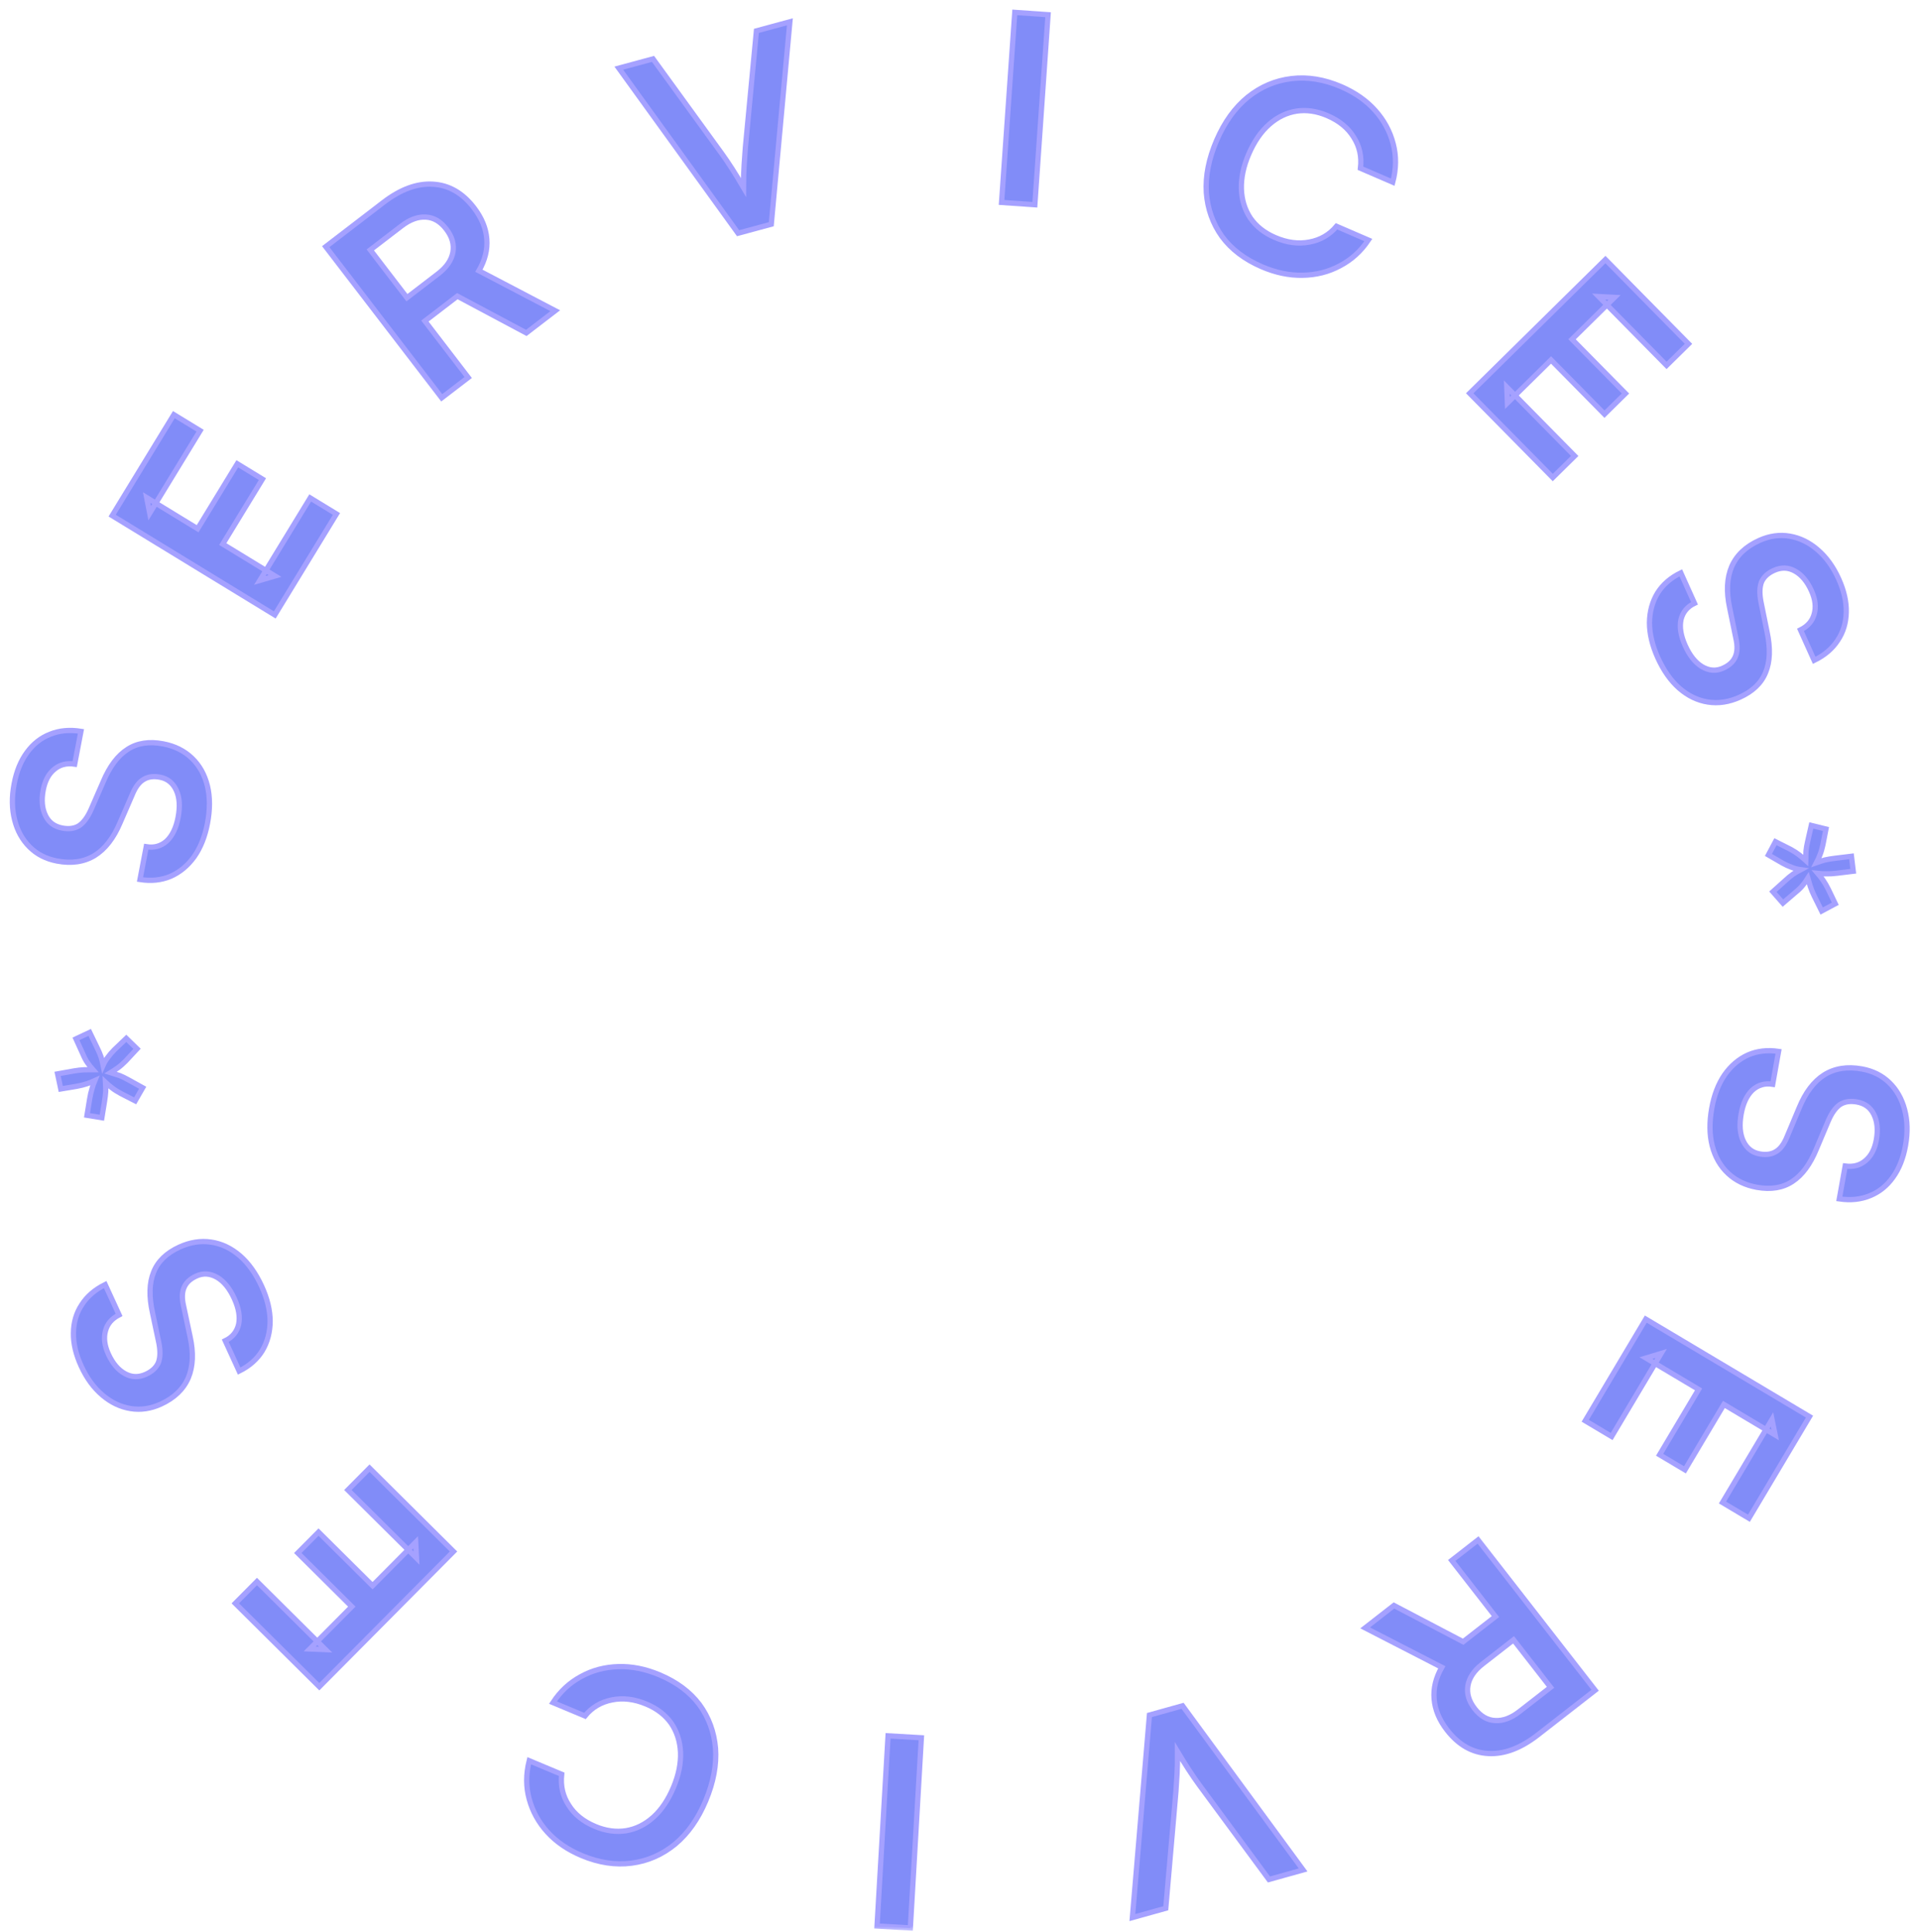 <svg width="155" height="156" viewBox="0 0 155 156" fill="none" xmlns="http://www.w3.org/2000/svg" style="transform: translate3d(0px, 0px, 0px) rotate(252.078deg);">
<mask id="path-1-outside-1_53_2244" maskUnits="userSpaceOnUse" x="0" y="0" width="155" height="156" fill="black">
<rect fill="white" width="155" height="156"></rect>
<path d="M150.298 86.307C151.182 86.465 151.921 86.833 152.517 87.409C153.112 87.986 153.524 88.708 153.754 89.576C153.995 90.46 154.02 91.433 153.83 92.497C153.647 93.519 153.309 94.37 152.817 95.052C152.322 95.747 151.706 96.242 150.969 96.538C150.23 96.847 149.402 96.935 148.486 96.799L148.96 94.148C149.614 94.236 150.16 94.092 150.598 93.714C151.05 93.339 151.342 92.778 151.476 92.033C151.622 91.218 151.552 90.529 151.269 89.965C150.996 89.418 150.542 89.087 149.907 88.973C149.368 88.877 148.914 88.945 148.545 89.179C148.187 89.428 147.875 89.857 147.609 90.465L146.645 92.751C146.136 93.999 145.487 94.88 144.697 95.395C143.92 95.911 142.966 96.068 141.834 95.866C140.909 95.7 140.135 95.327 139.512 94.745C138.889 94.163 138.46 93.417 138.224 92.505C137.999 91.61 137.987 90.603 138.187 89.485C138.377 88.421 138.723 87.522 139.226 86.785C139.742 86.051 140.372 85.515 141.116 85.178C141.858 84.855 142.68 84.759 143.583 84.892L143.109 87.544C142.471 87.444 141.923 87.602 141.463 88.019C141.015 88.452 140.716 89.089 140.565 89.932C140.407 90.815 140.462 91.545 140.73 92.12C141.009 92.711 141.452 93.061 142.059 93.17C142.584 93.264 143.023 93.2 143.376 92.978C143.743 92.759 144.045 92.35 144.28 91.75L145.248 89.444C145.754 88.209 146.425 87.325 147.262 86.79C148.112 86.258 149.125 86.097 150.298 86.307Z"></path>
<path d="M127.974 114.714L132.863 106.507L146.078 114.379L141.189 122.586L139.055 121.315L143.051 114.608L143.307 115.863L139.168 113.397L136.023 118.676L133.98 117.459L137.125 112.18L132.877 109.65L134.102 109.278L130.107 115.984L127.974 114.714Z"></path>
<path d="M117.197 125.993L119.322 124.338L128.773 136.473L124.142 140.081C122.77 141.149 121.443 141.649 120.162 141.58C118.87 141.519 117.759 140.891 116.828 139.696C116.199 138.888 115.848 138.05 115.776 137.182C115.702 136.333 115.908 135.479 116.394 134.62L110.208 131.437L112.532 129.626L118.12 132.555L120.727 130.525L117.197 125.993ZM125.175 136.236L122.188 132.401L119.681 134.353C119.006 134.879 118.614 135.46 118.505 136.096C118.396 136.732 118.578 137.355 119.052 137.964C119.527 138.572 120.077 138.891 120.703 138.918C121.338 138.957 121.993 138.714 122.668 138.188L125.175 136.236Z"></path>
<path d="M95.468 137.728L105.198 150.981L102.441 151.751L96.817 144.123C96.534 143.736 96.252 143.327 95.972 142.896C95.691 142.464 95.387 141.974 95.058 141.425C95.064 142.122 95.052 142.73 95.021 143.248C94.991 143.766 94.962 144.234 94.932 144.65L94.112 154.076L91.416 154.828L92.793 138.474L95.468 137.728Z"></path>
<path d="M70.802 155.51L71.692 140.154L74.381 140.31L73.491 155.666L70.802 155.51Z"></path>
<path d="M53.224 135.221C54.609 135.8 55.688 136.601 56.461 137.625C57.215 138.655 57.65 139.833 57.764 141.158C57.861 142.491 57.597 143.902 56.974 145.39C56.357 146.865 55.533 148.033 54.503 148.895C53.461 149.751 52.288 150.264 50.985 150.433C49.683 150.603 48.345 150.4 46.974 149.826C45.848 149.355 44.925 148.726 44.206 147.938C43.486 147.15 42.992 146.259 42.724 145.265C42.451 144.283 42.45 143.249 42.723 142.162L45.343 143.259C45.242 144.19 45.434 145.023 45.917 145.757C46.382 146.499 47.093 147.071 48.051 147.471C48.905 147.829 49.739 147.942 50.554 147.812C51.356 147.676 52.086 147.313 52.744 146.722C53.402 146.13 53.945 145.323 54.373 144.301C54.785 143.318 54.973 142.378 54.938 141.481C54.897 140.597 54.647 139.815 54.186 139.136C53.707 138.464 53.04 137.949 52.186 137.592C51.215 137.185 50.29 137.072 49.409 137.251C48.515 137.424 47.787 137.857 47.224 138.548L44.642 137.468C45.235 136.56 45.992 135.858 46.915 135.362C47.824 134.861 48.825 134.596 49.917 134.566C50.996 134.531 52.098 134.749 53.224 135.221Z"></path>
<path d="M29.833 118.54L36.612 125.271L25.776 136.187L18.996 129.456L20.745 127.694L26.285 133.194L25.006 133.139L28.401 129.72L24.04 125.391L25.715 123.704L30.076 128.032L33.559 124.523L33.624 125.802L28.084 120.303L29.833 118.54Z"></path>
<path d="M12.986 113.37C12.169 113.744 11.353 113.864 10.535 113.73C9.717 113.595 8.966 113.237 8.283 112.656C7.581 112.067 7.005 111.282 6.555 110.3C6.122 109.357 5.913 108.464 5.929 107.624C5.939 106.771 6.162 106.012 6.599 105.349C7.03 104.673 7.66 104.129 8.49 103.718L9.613 106.166C9.025 106.467 8.659 106.897 8.515 107.457C8.358 108.023 8.437 108.65 8.753 109.338C9.098 110.091 9.547 110.618 10.102 110.919C10.639 111.213 11.2 111.226 11.786 110.957C12.284 110.729 12.618 110.413 12.788 110.011C12.94 109.602 12.951 109.072 12.823 108.421L12.311 105.993C12.017 104.678 12.047 103.584 12.403 102.711C12.746 101.843 13.441 101.17 14.486 100.69C15.341 100.299 16.189 100.164 17.032 100.287C17.876 100.409 18.654 100.778 19.368 101.392C20.063 101.999 20.648 102.819 21.121 103.852C21.571 104.833 21.8 105.77 21.808 106.662C21.803 107.559 21.591 108.359 21.172 109.06C20.747 109.749 20.126 110.296 19.308 110.702L18.186 108.253C18.767 107.972 19.127 107.529 19.266 106.925C19.387 106.313 19.27 105.619 18.913 104.841C18.539 104.025 18.078 103.457 17.53 103.137C16.963 102.811 16.399 102.776 15.838 103.033C15.354 103.256 15.03 103.559 14.866 103.942C14.69 104.332 14.676 104.84 14.824 105.466L15.344 107.913C15.633 109.216 15.586 110.325 15.204 111.241C14.809 112.163 14.069 112.873 12.986 113.37Z"></path>
<path d="M4.602 69.52C3.72 69.352 2.985 68.976 2.397 68.392C1.808 67.809 1.404 67.082 1.184 66.212C0.954 65.325 0.939 64.351 1.142 63.29C1.336 62.271 1.684 61.423 2.184 60.747C2.687 60.058 3.308 59.569 4.048 59.282C4.791 58.981 5.62 58.903 6.535 59.049L6.03 61.695C5.377 61.599 4.83 61.737 4.387 62.11C3.931 62.48 3.632 63.037 3.49 63.781C3.335 64.594 3.396 65.284 3.674 65.851C3.94 66.402 4.39 66.737 5.024 66.858C5.561 66.961 6.016 66.898 6.388 66.669C6.749 66.423 7.066 65.998 7.338 65.393L8.329 63.119C8.852 61.876 9.511 61.002 10.307 60.497C11.09 59.989 12.046 59.843 13.176 60.059C14.099 60.235 14.868 60.617 15.485 61.206C16.101 61.795 16.521 62.546 16.747 63.461C16.961 64.358 16.962 65.365 16.749 66.481C16.547 67.542 16.19 68.438 15.679 69.169C15.155 69.897 14.518 70.426 13.77 70.754C13.025 71.069 12.202 71.155 11.301 71.012L11.805 68.366C12.442 68.473 12.992 68.321 13.456 67.91C13.909 67.482 14.216 66.848 14.376 66.007C14.544 65.125 14.498 64.395 14.237 63.817C13.965 63.223 13.525 62.867 12.919 62.752C12.395 62.652 11.956 62.711 11.6 62.929C11.23 63.144 10.925 63.55 10.682 64.146L9.688 66.441C9.168 67.67 8.486 68.547 7.644 69.072C6.787 69.594 5.773 69.743 4.602 69.52Z"></path>
<path d="M27.162 41.497L22.182 49.65L9.056 41.632L14.035 33.48L16.154 34.774L12.085 41.436L11.842 40.178L15.954 42.69L19.157 37.447L21.186 38.686L17.983 43.929L22.203 46.507L20.974 46.865L25.043 40.203L27.162 41.497Z"></path>
<path d="M37.797 30.48L35.66 32.119L26.297 19.916L30.954 16.342C32.334 15.283 33.665 14.793 34.945 14.872C36.236 14.942 37.343 15.578 38.265 16.78C38.889 17.592 39.233 18.433 39.299 19.302C39.367 20.151 39.155 21.004 38.662 21.86L44.825 25.087L42.488 26.881L36.921 23.911L34.3 25.922L37.797 30.48ZM29.894 20.179L32.852 24.036L35.373 22.102C36.052 21.581 36.448 21.003 36.562 20.367C36.676 19.732 36.498 19.108 36.028 18.496C35.559 17.884 35.011 17.562 34.385 17.529C33.75 17.486 33.093 17.724 32.414 18.245L29.894 20.179Z"></path>
<path d="M59.584 18.83L49.955 5.503L52.718 4.754L58.284 12.424C58.564 12.813 58.843 13.225 59.12 13.658C59.397 14.092 59.698 14.584 60.022 15.136C60.022 14.438 60.039 13.831 60.073 13.313C60.107 12.795 60.14 12.328 60.173 11.912L61.065 2.492L63.766 1.76L62.265 18.104L59.584 18.83Z"></path>
<path d="M84.609 1.187L83.542 16.531L80.855 16.345L81.922 1L84.609 1.187Z"></path>
<path d="M101.858 21.533C100.48 20.938 99.41 20.125 98.649 19.093C97.906 18.054 97.484 16.871 97.385 15.545C97.303 14.211 97.583 12.803 98.222 11.322C98.856 9.854 99.693 8.695 100.732 7.845C101.784 7.001 102.963 6.501 104.267 6.346C105.572 6.191 106.907 6.409 108.272 6.998C109.392 7.482 110.308 8.122 111.018 8.918C111.729 9.713 112.213 10.61 112.47 11.607C112.732 12.591 112.721 13.626 112.437 14.71L109.829 13.584C109.94 12.654 109.758 11.819 109.283 11.079C108.826 10.332 108.121 9.752 107.168 9.341C106.318 8.974 105.485 8.851 104.669 8.972C103.866 9.099 103.131 9.454 102.467 10.038C101.802 10.622 101.25 11.423 100.811 12.44C100.388 13.419 100.189 14.357 100.215 15.254C100.245 16.138 100.487 16.923 100.94 17.607C101.412 18.285 102.073 18.807 102.923 19.174C103.889 19.591 104.813 19.715 105.696 19.546C106.591 19.383 107.325 18.958 107.896 18.273L110.465 19.382C109.862 20.283 109.097 20.976 108.169 21.462C107.254 21.953 106.25 22.207 105.158 22.224C104.078 22.247 102.978 22.017 101.858 21.533Z"></path>
<path d="M125.354 38.557L118.648 31.754L129.604 20.957L136.309 27.761L134.541 29.503L129.061 23.943L130.34 24.012L126.908 27.395L131.221 31.771L129.528 33.44L125.215 29.064L121.693 32.535L121.643 31.255L127.122 36.815L125.354 38.557Z"></path>
<path d="M142.032 43.633C142.851 43.265 143.669 43.151 144.486 43.291C145.302 43.431 146.05 43.795 146.729 44.382C147.427 44.976 147.997 45.765 148.44 46.75C148.866 47.697 149.068 48.591 149.046 49.431C149.029 50.284 148.801 51.041 148.359 51.701C147.923 52.373 147.289 52.913 146.456 53.318L145.351 50.861C145.941 50.565 146.311 50.138 146.459 49.579C146.62 49.014 146.546 48.386 146.235 47.695C145.896 46.941 145.45 46.41 144.897 46.105C144.363 45.807 143.802 45.79 143.214 46.055C142.715 46.279 142.378 46.592 142.205 46.993C142.05 47.401 142.034 47.931 142.158 48.583L142.652 51.014C142.936 52.332 142.898 53.426 142.535 54.296C142.186 55.161 141.487 55.829 140.437 56.3C139.58 56.686 138.73 56.814 137.888 56.685C137.046 56.556 136.27 56.182 135.561 55.563C134.87 54.951 134.292 54.126 133.826 53.09C133.383 52.105 133.161 51.166 133.16 50.275C133.172 49.377 133.39 48.58 133.814 47.881C134.245 47.196 134.87 46.653 135.69 46.254L136.794 48.71C136.211 48.988 135.848 49.428 135.704 50.031C135.578 50.641 135.691 51.337 136.042 52.117C136.41 52.936 136.867 53.507 137.412 53.831C137.976 54.162 138.54 54.201 139.103 53.947C139.589 53.729 139.915 53.428 140.082 53.046C140.261 52.658 140.279 52.15 140.135 51.523L139.633 49.072C139.354 47.767 139.409 46.658 139.798 45.745C140.2 44.826 140.945 44.122 142.032 43.633Z"></path>
<path d="M145.93 67.946L146.224 66.648L147.409 66.938L147.165 68.192C147.093 68.527 147.013 68.801 146.926 69.012C146.851 69.222 146.757 69.435 146.645 69.649C146.862 69.573 147.086 69.501 147.317 69.436C147.549 69.382 147.826 69.336 148.148 69.297L149.466 69.137L149.612 70.344L148.294 70.504C147.972 70.543 147.685 70.559 147.433 70.552C147.195 70.556 146.968 70.546 146.751 70.522C146.898 70.693 147.039 70.876 147.176 71.073C147.313 71.27 147.456 71.516 147.605 71.812L148.16 72.97L147.063 73.555L146.464 72.347C146.331 72.074 146.224 71.817 146.145 71.575C146.077 71.332 146.012 71.108 145.95 70.902C145.813 71.12 145.673 71.312 145.53 71.481C145.389 71.661 145.198 71.847 144.958 72.04L143.934 72.918L143.125 71.999L144.093 71.128C144.341 70.897 144.564 70.712 144.761 70.575C144.97 70.437 145.169 70.319 145.358 70.22C145.115 70.187 144.875 70.122 144.637 70.025C144.401 69.941 144.162 69.832 143.919 69.698L142.764 69.028L143.331 67.961L144.536 68.568C144.818 68.722 145.05 68.87 145.23 69.011C145.411 69.152 145.593 69.306 145.776 69.472C145.782 69.208 145.789 68.956 145.797 68.716C145.82 68.487 145.864 68.231 145.93 67.946Z"></path>
<path d="M10.352 87.181L11.517 87.825L10.909 88.882L9.772 88.299C9.47 88.136 9.23 87.984 9.051 87.841C8.87 87.71 8.692 87.561 8.517 87.394C8.53 87.623 8.536 87.858 8.535 88.098C8.522 88.336 8.489 88.615 8.437 88.935L8.224 90.246L7.024 90.05L7.237 88.739C7.289 88.419 7.354 88.139 7.431 87.899C7.493 87.669 7.566 87.454 7.65 87.253C7.445 87.346 7.229 87.431 7.002 87.507C6.774 87.584 6.498 87.653 6.172 87.713L4.906 87.924L4.649 86.707L5.977 86.469C6.276 86.416 6.553 86.386 6.807 86.376C7.059 86.38 7.293 86.38 7.508 86.377C7.337 86.185 7.191 85.997 7.069 85.813C6.935 85.627 6.809 85.391 6.691 85.107L6.133 83.879L7.241 83.358L7.808 84.531C7.961 84.834 8.076 85.099 8.153 85.326C8.227 85.565 8.286 85.79 8.327 85.999C8.427 85.775 8.556 85.562 8.716 85.361C8.862 85.157 9.034 84.958 9.23 84.762L10.195 83.839L11.062 84.681L10.143 85.669C9.917 85.897 9.71 86.079 9.524 86.212C9.338 86.346 9.14 86.478 8.929 86.608C9.182 86.687 9.422 86.764 9.65 86.839C9.863 86.924 10.097 87.038 10.352 87.181Z"></path>
</mask>
<path d="M150.298 86.307C151.182 86.465 151.921 86.833 152.517 87.409C153.112 87.986 153.524 88.708 153.754 89.576C153.995 90.46 154.02 91.433 153.83 92.497C153.647 93.519 153.309 94.37 152.817 95.052C152.322 95.747 151.706 96.242 150.969 96.538C150.23 96.847 149.402 96.935 148.486 96.799L148.96 94.148C149.614 94.236 150.16 94.092 150.598 93.714C151.05 93.339 151.342 92.778 151.476 92.033C151.622 91.218 151.552 90.529 151.269 89.965C150.996 89.418 150.542 89.087 149.907 88.973C149.368 88.877 148.914 88.945 148.545 89.179C148.187 89.428 147.875 89.857 147.609 90.465L146.645 92.751C146.136 93.999 145.487 94.88 144.697 95.395C143.92 95.911 142.966 96.068 141.834 95.866C140.909 95.7 140.135 95.327 139.512 94.745C138.889 94.163 138.46 93.417 138.224 92.505C137.999 91.61 137.987 90.603 138.187 89.485C138.377 88.421 138.723 87.522 139.226 86.785C139.742 86.051 140.372 85.515 141.116 85.178C141.858 84.855 142.68 84.759 143.583 84.892L143.109 87.544C142.471 87.444 141.923 87.602 141.463 88.019C141.015 88.452 140.716 89.089 140.565 89.932C140.407 90.815 140.462 91.545 140.73 92.12C141.009 92.711 141.452 93.061 142.059 93.17C142.584 93.264 143.023 93.2 143.376 92.978C143.743 92.759 144.045 92.35 144.28 91.75L145.248 89.444C145.754 88.209 146.425 87.325 147.262 86.79C148.112 86.258 149.125 86.097 150.298 86.307Z" fill="#818cf8"></path>
<path d="M127.974 114.714L132.863 106.507L146.078 114.379L141.189 122.586L139.055 121.315L143.051 114.608L143.307 115.863L139.168 113.397L136.023 118.676L133.98 117.459L137.125 112.18L132.877 109.65L134.102 109.278L130.107 115.984L127.974 114.714Z" fill="#818cf8"></path>
<path d="M117.197 125.993L119.322 124.338L128.773 136.473L124.142 140.081C122.77 141.149 121.443 141.649 120.162 141.58C118.87 141.519 117.759 140.891 116.828 139.696C116.199 138.888 115.848 138.05 115.776 137.182C115.702 136.333 115.908 135.479 116.394 134.62L110.208 131.437L112.532 129.626L118.12 132.555L120.727 130.525L117.197 125.993ZM125.175 136.236L122.188 132.401L119.681 134.353C119.006 134.879 118.614 135.46 118.505 136.096C118.396 136.732 118.578 137.355 119.052 137.964C119.527 138.572 120.077 138.891 120.703 138.918C121.338 138.957 121.993 138.714 122.668 138.188L125.175 136.236Z" fill="#818cf8"></path>
<path d="M95.468 137.728L105.198 150.981L102.441 151.751L96.817 144.123C96.534 143.736 96.252 143.327 95.972 142.896C95.691 142.464 95.387 141.974 95.058 141.425C95.064 142.122 95.052 142.73 95.021 143.248C94.991 143.766 94.962 144.234 94.932 144.65L94.112 154.076L91.416 154.828L92.793 138.474L95.468 137.728Z" fill="#818cf8"></path>
<path d="M70.802 155.51L71.692 140.154L74.381 140.31L73.491 155.666L70.802 155.51Z" fill="#818cf8"></path>
<path d="M53.224 135.221C54.609 135.8 55.688 136.601 56.461 137.625C57.215 138.655 57.65 139.833 57.764 141.158C57.861 142.491 57.597 143.902 56.974 145.39C56.357 146.865 55.533 148.033 54.503 148.895C53.461 149.751 52.288 150.264 50.985 150.433C49.683 150.603 48.345 150.4 46.974 149.826C45.848 149.355 44.925 148.726 44.206 147.938C43.486 147.15 42.992 146.259 42.724 145.265C42.451 144.283 42.45 143.249 42.723 142.162L45.343 143.259C45.242 144.19 45.434 145.023 45.917 145.757C46.382 146.499 47.093 147.071 48.051 147.471C48.905 147.829 49.739 147.942 50.554 147.812C51.356 147.676 52.086 147.313 52.744 146.722C53.402 146.13 53.945 145.323 54.373 144.301C54.785 143.318 54.973 142.378 54.938 141.481C54.897 140.597 54.647 139.815 54.186 139.136C53.707 138.464 53.04 137.949 52.186 137.592C51.215 137.185 50.29 137.072 49.409 137.251C48.515 137.424 47.787 137.857 47.224 138.548L44.642 137.468C45.235 136.56 45.992 135.858 46.915 135.362C47.824 134.861 48.825 134.596 49.917 134.566C50.996 134.531 52.098 134.749 53.224 135.221Z" fill="#818cf8"></path>
<path d="M29.833 118.54L36.612 125.271L25.776 136.187L18.996 129.456L20.745 127.694L26.285 133.194L25.006 133.139L28.401 129.72L24.04 125.391L25.715 123.704L30.076 128.032L33.559 124.523L33.624 125.802L28.084 120.303L29.833 118.54Z" fill="#818cf8"></path>
<path d="M12.986 113.37C12.169 113.744 11.353 113.864 10.535 113.73C9.717 113.595 8.966 113.237 8.283 112.656C7.581 112.067 7.005 111.282 6.555 110.3C6.122 109.357 5.913 108.464 5.929 107.624C5.939 106.771 6.162 106.012 6.599 105.349C7.03 104.673 7.66 104.129 8.49 103.718L9.613 106.166C9.025 106.467 8.659 106.897 8.515 107.457C8.358 108.023 8.437 108.65 8.753 109.338C9.098 110.091 9.547 110.618 10.102 110.919C10.639 111.213 11.2 111.226 11.786 110.957C12.284 110.729 12.618 110.413 12.788 110.011C12.94 109.602 12.951 109.072 12.823 108.421L12.311 105.993C12.017 104.678 12.047 103.584 12.403 102.711C12.746 101.843 13.441 101.17 14.486 100.69C15.341 100.299 16.189 100.164 17.032 100.287C17.876 100.409 18.654 100.778 19.368 101.392C20.063 101.999 20.648 102.819 21.121 103.852C21.571 104.833 21.8 105.77 21.808 106.662C21.803 107.559 21.591 108.359 21.172 109.06C20.747 109.749 20.126 110.296 19.308 110.702L18.186 108.253C18.767 107.972 19.127 107.529 19.266 106.925C19.387 106.313 19.27 105.619 18.913 104.841C18.539 104.025 18.078 103.457 17.53 103.137C16.963 102.811 16.399 102.776 15.838 103.033C15.354 103.256 15.03 103.559 14.866 103.942C14.69 104.332 14.676 104.84 14.824 105.466L15.344 107.913C15.633 109.216 15.586 110.325 15.204 111.241C14.809 112.163 14.069 112.873 12.986 113.37Z" fill="#818cf8"></path>
<path d="M4.602 69.52C3.72 69.352 2.985 68.976 2.397 68.392C1.808 67.809 1.404 67.082 1.184 66.212C0.954 65.325 0.939 64.351 1.142 63.29C1.336 62.271 1.684 61.423 2.184 60.747C2.687 60.058 3.308 59.569 4.048 59.282C4.791 58.981 5.62 58.903 6.535 59.049L6.03 61.695C5.377 61.599 4.83 61.737 4.387 62.11C3.931 62.48 3.632 63.037 3.49 63.781C3.335 64.594 3.396 65.284 3.674 65.851C3.94 66.402 4.39 66.737 5.024 66.858C5.561 66.961 6.016 66.898 6.388 66.669C6.749 66.423 7.066 65.998 7.338 65.393L8.329 63.119C8.852 61.876 9.511 61.002 10.307 60.497C11.09 59.989 12.046 59.843 13.176 60.059C14.099 60.235 14.868 60.617 15.485 61.206C16.101 61.795 16.521 62.546 16.747 63.461C16.961 64.358 16.962 65.365 16.749 66.481C16.547 67.542 16.19 68.438 15.679 69.169C15.155 69.897 14.518 70.426 13.77 70.754C13.025 71.069 12.202 71.155 11.301 71.012L11.805 68.366C12.442 68.473 12.992 68.321 13.456 67.91C13.909 67.482 14.216 66.848 14.376 66.007C14.544 65.125 14.498 64.395 14.237 63.817C13.965 63.223 13.525 62.867 12.919 62.752C12.395 62.652 11.956 62.711 11.6 62.929C11.23 63.144 10.925 63.55 10.682 64.146L9.688 66.441C9.168 67.67 8.486 68.547 7.644 69.072C6.787 69.594 5.773 69.743 4.602 69.52Z" fill="#818cf8"></path>
<path d="M27.162 41.497L22.182 49.65L9.056 41.632L14.035 33.48L16.154 34.774L12.085 41.436L11.842 40.178L15.954 42.69L19.157 37.447L21.186 38.686L17.983 43.929L22.203 46.507L20.974 46.865L25.043 40.203L27.162 41.497Z" fill="#818cf8"></path>
<path d="M37.797 30.48L35.66 32.119L26.297 19.916L30.954 16.342C32.334 15.283 33.665 14.793 34.945 14.872C36.236 14.942 37.343 15.578 38.265 16.78C38.889 17.592 39.233 18.433 39.299 19.302C39.367 20.151 39.155 21.004 38.662 21.86L44.825 25.087L42.488 26.881L36.921 23.911L34.3 25.922L37.797 30.48ZM29.894 20.179L32.852 24.036L35.373 22.102C36.052 21.581 36.448 21.003 36.562 20.367C36.676 19.732 36.498 19.108 36.028 18.496C35.559 17.884 35.011 17.562 34.385 17.529C33.75 17.486 33.093 17.724 32.414 18.245L29.894 20.179Z" fill="#818cf8"></path>
<path d="M59.584 18.83L49.955 5.503L52.718 4.754L58.284 12.424C58.564 12.813 58.843 13.225 59.12 13.658C59.397 14.092 59.698 14.584 60.022 15.136C60.022 14.438 60.039 13.831 60.073 13.313C60.107 12.795 60.14 12.328 60.173 11.912L61.065 2.492L63.766 1.76L62.265 18.104L59.584 18.83Z" fill="#818cf8"></path>
<path d="M84.609 1.187L83.542 16.531L80.855 16.345L81.922 1L84.609 1.187Z" fill="#818cf8"></path>
<path d="M101.858 21.533C100.48 20.938 99.41 20.125 98.649 19.093C97.906 18.054 97.484 16.871 97.385 15.545C97.303 14.211 97.583 12.803 98.222 11.322C98.856 9.854 99.693 8.695 100.732 7.845C101.784 7.001 102.963 6.501 104.267 6.346C105.572 6.191 106.907 6.409 108.272 6.998C109.392 7.482 110.308 8.122 111.018 8.918C111.729 9.713 112.213 10.61 112.47 11.607C112.732 12.591 112.721 13.626 112.437 14.71L109.829 13.584C109.94 12.654 109.758 11.819 109.283 11.079C108.826 10.332 108.121 9.752 107.168 9.341C106.318 8.974 105.485 8.851 104.669 8.972C103.866 9.099 103.131 9.454 102.467 10.038C101.802 10.622 101.25 11.423 100.811 12.44C100.388 13.419 100.189 14.357 100.215 15.254C100.245 16.138 100.487 16.923 100.94 17.607C101.412 18.285 102.073 18.807 102.923 19.174C103.889 19.591 104.813 19.715 105.696 19.546C106.591 19.383 107.325 18.958 107.896 18.273L110.465 19.382C109.862 20.283 109.097 20.976 108.169 21.462C107.254 21.953 106.25 22.207 105.158 22.224C104.078 22.247 102.978 22.017 101.858 21.533Z" fill="#818cf8"></path>
<path d="M125.354 38.557L118.648 31.754L129.604 20.957L136.309 27.761L134.541 29.503L129.061 23.943L130.34 24.012L126.908 27.395L131.221 31.771L129.528 33.44L125.215 29.064L121.693 32.535L121.643 31.255L127.122 36.815L125.354 38.557Z" fill="#818cf8"></path>
<path d="M142.032 43.633C142.851 43.265 143.669 43.151 144.486 43.291C145.302 43.431 146.05 43.795 146.729 44.382C147.427 44.976 147.997 45.765 148.44 46.75C148.866 47.697 149.068 48.591 149.046 49.431C149.029 50.284 148.801 51.041 148.359 51.701C147.923 52.373 147.289 52.913 146.456 53.318L145.351 50.861C145.941 50.565 146.311 50.138 146.459 49.579C146.62 49.014 146.546 48.386 146.235 47.695C145.896 46.941 145.45 46.41 144.897 46.105C144.363 45.807 143.802 45.79 143.214 46.055C142.715 46.279 142.378 46.592 142.205 46.993C142.05 47.401 142.034 47.931 142.158 48.583L142.652 51.014C142.936 52.332 142.898 53.426 142.535 54.296C142.186 55.161 141.487 55.829 140.437 56.3C139.58 56.686 138.73 56.814 137.888 56.685C137.046 56.556 136.27 56.182 135.561 55.563C134.87 54.951 134.292 54.126 133.826 53.09C133.383 52.105 133.161 51.166 133.16 50.275C133.172 49.377 133.39 48.58 133.814 47.881C134.245 47.196 134.87 46.653 135.69 46.254L136.794 48.71C136.211 48.988 135.848 49.428 135.704 50.031C135.578 50.641 135.691 51.337 136.042 52.117C136.41 52.936 136.867 53.507 137.412 53.831C137.976 54.162 138.54 54.201 139.103 53.947C139.589 53.729 139.915 53.428 140.082 53.046C140.261 52.658 140.279 52.15 140.135 51.523L139.633 49.072C139.354 47.767 139.409 46.658 139.798 45.745C140.2 44.826 140.945 44.122 142.032 43.633Z" fill="#818cf8"></path>
<path d="M145.93 67.946L146.224 66.648L147.409 66.938L147.165 68.192C147.093 68.527 147.013 68.801 146.926 69.012C146.851 69.222 146.757 69.435 146.645 69.649C146.862 69.573 147.086 69.501 147.317 69.436C147.549 69.382 147.826 69.336 148.148 69.297L149.466 69.137L149.612 70.344L148.294 70.504C147.972 70.543 147.685 70.559 147.433 70.552C147.195 70.556 146.968 70.546 146.751 70.522C146.898 70.693 147.039 70.876 147.176 71.073C147.313 71.27 147.456 71.516 147.605 71.812L148.16 72.97L147.063 73.555L146.464 72.347C146.331 72.074 146.224 71.817 146.145 71.575C146.077 71.332 146.012 71.108 145.95 70.902C145.813 71.12 145.673 71.312 145.53 71.481C145.389 71.661 145.198 71.847 144.958 72.04L143.934 72.918L143.125 71.999L144.093 71.128C144.341 70.897 144.564 70.712 144.761 70.575C144.97 70.437 145.169 70.319 145.358 70.22C145.115 70.187 144.875 70.122 144.637 70.025C144.401 69.941 144.162 69.832 143.919 69.698L142.764 69.028L143.331 67.961L144.536 68.568C144.818 68.722 145.05 68.87 145.23 69.011C145.411 69.152 145.593 69.306 145.776 69.472C145.782 69.208 145.789 68.956 145.797 68.716C145.82 68.487 145.864 68.231 145.93 67.946Z" fill="#818cf8"></path>
<path d="M10.352 87.181L11.517 87.825L10.909 88.882L9.772 88.299C9.47 88.136 9.23 87.984 9.051 87.841C8.87 87.71 8.692 87.561 8.517 87.394C8.53 87.623 8.536 87.858 8.535 88.098C8.522 88.336 8.489 88.615 8.437 88.935L8.224 90.246L7.024 90.05L7.237 88.739C7.289 88.419 7.354 88.139 7.431 87.899C7.493 87.669 7.566 87.454 7.65 87.253C7.445 87.346 7.229 87.431 7.002 87.507C6.774 87.584 6.498 87.653 6.172 87.713L4.906 87.924L4.649 86.707L5.977 86.469C6.276 86.416 6.553 86.386 6.807 86.376C7.059 86.38 7.293 86.38 7.508 86.377C7.337 86.185 7.191 85.997 7.069 85.813C6.935 85.627 6.809 85.391 6.691 85.107L6.133 83.879L7.241 83.358L7.808 84.531C7.961 84.834 8.076 85.099 8.153 85.326C8.227 85.565 8.286 85.79 8.327 85.999C8.427 85.775 8.556 85.562 8.716 85.361C8.862 85.157 9.034 84.958 9.23 84.762L10.195 83.839L11.062 84.681L10.143 85.669C9.917 85.897 9.71 86.079 9.524 86.212C9.338 86.346 9.14 86.478 8.929 86.608C9.182 86.687 9.422 86.764 9.65 86.839C9.863 86.924 10.097 87.038 10.352 87.181Z" fill="#818cf8"></path>
<path d="M150.298 86.307C151.182 86.465 151.921 86.833 152.517 87.409C153.112 87.986 153.524 88.708 153.754 89.576C153.995 90.46 154.02 91.433 153.83 92.497C153.647 93.519 153.309 94.37 152.817 95.052C152.322 95.747 151.706 96.242 150.969 96.538C150.23 96.847 149.402 96.935 148.486 96.799L148.96 94.148C149.614 94.236 150.16 94.092 150.598 93.714C151.05 93.339 151.342 92.778 151.476 92.033C151.622 91.218 151.552 90.529 151.269 89.965C150.996 89.418 150.542 89.087 149.907 88.973C149.368 88.877 148.914 88.945 148.545 89.179C148.187 89.428 147.875 89.857 147.609 90.465L146.645 92.751C146.136 93.999 145.487 94.88 144.697 95.395C143.92 95.911 142.966 96.068 141.834 95.866C140.909 95.7 140.135 95.327 139.512 94.745C138.889 94.163 138.46 93.417 138.224 92.505C137.999 91.61 137.987 90.603 138.187 89.485C138.377 88.421 138.723 87.522 139.226 86.785C139.742 86.051 140.372 85.515 141.116 85.178C141.858 84.855 142.68 84.759 143.583 84.892L143.109 87.544C142.471 87.444 141.923 87.602 141.463 88.019C141.015 88.452 140.716 89.089 140.565 89.932C140.407 90.815 140.462 91.545 140.73 92.12C141.009 92.711 141.452 93.061 142.059 93.17C142.584 93.264 143.023 93.2 143.376 92.978C143.743 92.759 144.045 92.35 144.28 91.75L145.248 89.444C145.754 88.209 146.425 87.325 147.262 86.79C148.112 86.258 149.125 86.097 150.298 86.307Z" stroke="#A5A1FF" stroke-width="0.425" mask="url(#path-1-outside-1_53_2244)"></path>
<path d="M127.974 114.714L132.863 106.507L146.078 114.379L141.189 122.586L139.055 121.315L143.051 114.608L143.307 115.863L139.168 113.397L136.023 118.676L133.98 117.459L137.125 112.18L132.877 109.65L134.102 109.278L130.107 115.984L127.974 114.714Z" stroke="#A5A1FF" stroke-width="0.425" mask="url(#path-1-outside-1_53_2244)"></path>
<path d="M117.197 125.993L119.322 124.338L128.773 136.473L124.142 140.081C122.77 141.149 121.443 141.649 120.162 141.58C118.87 141.519 117.759 140.891 116.828 139.696C116.199 138.888 115.848 138.05 115.776 137.182C115.702 136.333 115.908 135.479 116.394 134.62L110.208 131.437L112.532 129.626L118.12 132.555L120.727 130.525L117.197 125.993ZM125.175 136.236L122.188 132.401L119.681 134.353C119.006 134.879 118.614 135.46 118.505 136.096C118.396 136.732 118.578 137.355 119.052 137.964C119.527 138.572 120.077 138.891 120.703 138.918C121.338 138.957 121.993 138.714 122.668 138.188L125.175 136.236Z" stroke="#A5A1FF" stroke-width="0.425" mask="url(#path-1-outside-1_53_2244)"></path>
<path d="M95.468 137.728L105.198 150.981L102.441 151.751L96.817 144.123C96.534 143.736 96.252 143.327 95.972 142.896C95.691 142.464 95.387 141.974 95.058 141.425C95.064 142.122 95.052 142.73 95.021 143.248C94.991 143.766 94.962 144.234 94.932 144.65L94.112 154.076L91.416 154.828L92.793 138.474L95.468 137.728Z" stroke="#A5A1FF" stroke-width="0.425" mask="url(#path-1-outside-1_53_2244)"></path>
<path d="M70.802 155.51L71.692 140.154L74.381 140.31L73.491 155.666L70.802 155.51Z" stroke="#A5A1FF" stroke-width="0.425" mask="url(#path-1-outside-1_53_2244)"></path>
<path d="M53.224 135.221C54.609 135.8 55.688 136.601 56.461 137.625C57.215 138.655 57.65 139.833 57.764 141.158C57.861 142.491 57.597 143.902 56.974 145.39C56.357 146.865 55.533 148.033 54.503 148.895C53.461 149.751 52.288 150.264 50.985 150.433C49.683 150.603 48.345 150.4 46.974 149.826C45.848 149.355 44.925 148.726 44.206 147.938C43.486 147.15 42.992 146.259 42.724 145.265C42.451 144.283 42.45 143.249 42.723 142.162L45.343 143.259C45.242 144.19 45.434 145.023 45.917 145.757C46.382 146.499 47.093 147.071 48.051 147.471C48.905 147.829 49.739 147.942 50.554 147.812C51.356 147.676 52.086 147.313 52.744 146.722C53.402 146.13 53.945 145.323 54.373 144.301C54.785 143.318 54.973 142.378 54.938 141.481C54.897 140.597 54.647 139.815 54.186 139.136C53.707 138.464 53.04 137.949 52.186 137.592C51.215 137.185 50.29 137.072 49.409 137.251C48.515 137.424 47.787 137.857 47.224 138.548L44.642 137.468C45.235 136.56 45.992 135.858 46.915 135.362C47.824 134.861 48.825 134.596 49.917 134.566C50.996 134.531 52.098 134.749 53.224 135.221Z" stroke="#A5A1FF" stroke-width="0.425" mask="url(#path-1-outside-1_53_2244)"></path>
<path d="M29.833 118.54L36.612 125.271L25.776 136.187L18.996 129.456L20.745 127.694L26.285 133.194L25.006 133.139L28.401 129.72L24.04 125.391L25.715 123.704L30.076 128.032L33.559 124.523L33.624 125.802L28.084 120.303L29.833 118.54Z" stroke="#A5A1FF" stroke-width="0.425" mask="url(#path-1-outside-1_53_2244)"></path>
<path d="M12.986 113.37C12.169 113.744 11.353 113.864 10.535 113.73C9.717 113.595 8.966 113.237 8.283 112.656C7.581 112.067 7.005 111.282 6.555 110.3C6.122 109.357 5.913 108.464 5.929 107.624C5.939 106.771 6.162 106.012 6.599 105.349C7.03 104.673 7.66 104.129 8.49 103.718L9.613 106.166C9.025 106.467 8.659 106.897 8.515 107.457C8.358 108.023 8.437 108.65 8.753 109.338C9.098 110.091 9.547 110.618 10.102 110.919C10.639 111.213 11.2 111.226 11.786 110.957C12.284 110.729 12.618 110.413 12.788 110.011C12.94 109.602 12.951 109.072 12.823 108.421L12.311 105.993C12.017 104.678 12.047 103.584 12.403 102.711C12.746 101.843 13.441 101.17 14.486 100.69C15.341 100.299 16.189 100.164 17.032 100.287C17.876 100.409 18.654 100.778 19.368 101.392C20.063 101.999 20.648 102.819 21.121 103.852C21.571 104.833 21.8 105.77 21.808 106.662C21.803 107.559 21.591 108.359 21.172 109.06C20.747 109.749 20.126 110.296 19.308 110.702L18.186 108.253C18.767 107.972 19.127 107.529 19.266 106.925C19.387 106.313 19.27 105.619 18.913 104.841C18.539 104.025 18.078 103.457 17.53 103.137C16.963 102.811 16.399 102.776 15.838 103.033C15.354 103.256 15.03 103.559 14.866 103.942C14.69 104.332 14.676 104.84 14.824 105.466L15.344 107.913C15.633 109.216 15.586 110.325 15.204 111.241C14.809 112.163 14.069 112.873 12.986 113.37Z" stroke="#A5A1FF" stroke-width="0.425" mask="url(#path-1-outside-1_53_2244)"></path>
<path d="M4.602 69.52C3.72 69.352 2.985 68.976 2.397 68.392C1.808 67.809 1.404 67.082 1.184 66.212C0.954 65.325 0.939 64.351 1.142 63.29C1.336 62.271 1.684 61.423 2.184 60.747C2.687 60.058 3.308 59.569 4.048 59.282C4.791 58.981 5.62 58.903 6.535 59.049L6.03 61.695C5.377 61.599 4.83 61.737 4.387 62.11C3.931 62.48 3.632 63.037 3.49 63.781C3.335 64.594 3.396 65.284 3.674 65.851C3.94 66.402 4.39 66.737 5.024 66.858C5.561 66.961 6.016 66.898 6.388 66.669C6.749 66.423 7.066 65.998 7.338 65.393L8.329 63.119C8.852 61.876 9.511 61.002 10.307 60.497C11.09 59.989 12.046 59.843 13.176 60.059C14.099 60.235 14.868 60.617 15.485 61.206C16.101 61.795 16.521 62.546 16.747 63.461C16.961 64.358 16.962 65.365 16.749 66.481C16.547 67.542 16.19 68.438 15.679 69.169C15.155 69.897 14.518 70.426 13.77 70.754C13.025 71.069 12.202 71.155 11.301 71.012L11.805 68.366C12.442 68.473 12.992 68.321 13.456 67.91C13.909 67.482 14.216 66.848 14.376 66.007C14.544 65.125 14.498 64.395 14.237 63.817C13.965 63.223 13.525 62.867 12.919 62.752C12.395 62.652 11.956 62.711 11.6 62.929C11.23 63.144 10.925 63.55 10.682 64.146L9.688 66.441C9.168 67.67 8.486 68.547 7.644 69.072C6.787 69.594 5.773 69.743 4.602 69.52Z" stroke="#A5A1FF" stroke-width="0.425" mask="url(#path-1-outside-1_53_2244)"></path>
<path d="M27.162 41.497L22.182 49.65L9.056 41.632L14.035 33.48L16.154 34.774L12.085 41.436L11.842 40.178L15.954 42.69L19.157 37.447L21.186 38.686L17.983 43.929L22.203 46.507L20.974 46.865L25.043 40.203L27.162 41.497Z" stroke="#A5A1FF" stroke-width="0.425" mask="url(#path-1-outside-1_53_2244)"></path>
<path d="M37.797 30.48L35.66 32.119L26.297 19.916L30.954 16.342C32.334 15.283 33.665 14.793 34.945 14.872C36.236 14.942 37.343 15.578 38.265 16.78C38.889 17.592 39.233 18.433 39.299 19.302C39.367 20.151 39.155 21.004 38.662 21.86L44.825 25.087L42.488 26.881L36.921 23.911L34.3 25.922L37.797 30.48ZM29.894 20.179L32.852 24.036L35.373 22.102C36.052 21.581 36.448 21.003 36.562 20.367C36.676 19.732 36.498 19.108 36.028 18.496C35.559 17.884 35.011 17.562 34.385 17.529C33.75 17.486 33.093 17.724 32.414 18.245L29.894 20.179Z" stroke="#A5A1FF" stroke-width="0.425" mask="url(#path-1-outside-1_53_2244)"></path>
<path d="M59.584 18.83L49.955 5.503L52.718 4.754L58.284 12.424C58.564 12.813 58.843 13.225 59.12 13.658C59.397 14.092 59.698 14.584 60.022 15.136C60.022 14.438 60.039 13.831 60.073 13.313C60.107 12.795 60.14 12.328 60.173 11.912L61.065 2.492L63.766 1.76L62.265 18.104L59.584 18.83Z" stroke="#A5A1FF" stroke-width="0.425" mask="url(#path-1-outside-1_53_2244)"></path>
<path d="M84.609 1.187L83.542 16.531L80.855 16.345L81.922 1L84.609 1.187Z" stroke="#A5A1FF" stroke-width="0.425" mask="url(#path-1-outside-1_53_2244)"></path>
<path d="M101.858 21.533C100.48 20.938 99.41 20.125 98.649 19.093C97.906 18.054 97.484 16.871 97.385 15.545C97.303 14.211 97.583 12.803 98.222 11.322C98.856 9.854 99.693 8.695 100.732 7.845C101.784 7.001 102.963 6.501 104.267 6.346C105.572 6.191 106.907 6.409 108.272 6.998C109.392 7.482 110.308 8.122 111.018 8.918C111.729 9.713 112.213 10.61 112.47 11.607C112.732 12.591 112.721 13.626 112.437 14.71L109.829 13.584C109.94 12.654 109.758 11.819 109.283 11.079C108.826 10.332 108.121 9.752 107.168 9.341C106.318 8.974 105.485 8.851 104.669 8.972C103.866 9.099 103.131 9.454 102.467 10.038C101.802 10.622 101.25 11.423 100.811 12.44C100.388 13.419 100.189 14.357 100.215 15.254C100.245 16.138 100.487 16.923 100.94 17.607C101.412 18.285 102.073 18.807 102.923 19.174C103.889 19.591 104.813 19.715 105.696 19.546C106.591 19.383 107.325 18.958 107.896 18.273L110.465 19.382C109.862 20.283 109.097 20.976 108.169 21.462C107.254 21.953 106.25 22.207 105.158 22.224C104.078 22.247 102.978 22.017 101.858 21.533Z" stroke="#A5A1FF" stroke-width="0.425" mask="url(#path-1-outside-1_53_2244)"></path>
<path d="M125.354 38.557L118.648 31.754L129.604 20.957L136.309 27.761L134.541 29.503L129.061 23.943L130.34 24.012L126.908 27.395L131.221 31.771L129.528 33.44L125.215 29.064L121.693 32.535L121.643 31.255L127.122 36.815L125.354 38.557Z" stroke="#A5A1FF" stroke-width="0.425" mask="url(#path-1-outside-1_53_2244)"></path>
<path d="M142.032 43.633C142.851 43.265 143.669 43.151 144.486 43.291C145.302 43.431 146.05 43.795 146.729 44.382C147.427 44.976 147.997 45.765 148.44 46.75C148.866 47.697 149.068 48.591 149.046 49.431C149.029 50.284 148.801 51.041 148.359 51.701C147.923 52.373 147.289 52.913 146.456 53.318L145.351 50.861C145.941 50.565 146.311 50.138 146.459 49.579C146.62 49.014 146.546 48.386 146.235 47.695C145.896 46.941 145.45 46.41 144.897 46.105C144.363 45.807 143.802 45.79 143.214 46.055C142.715 46.279 142.378 46.592 142.205 46.993C142.05 47.401 142.034 47.931 142.158 48.583L142.652 51.014C142.936 52.332 142.898 53.426 142.535 54.296C142.186 55.161 141.487 55.829 140.437 56.3C139.58 56.686 138.73 56.814 137.888 56.685C137.046 56.556 136.27 56.182 135.561 55.563C134.87 54.951 134.292 54.126 133.826 53.09C133.383 52.105 133.161 51.166 133.16 50.275C133.172 49.377 133.39 48.58 133.814 47.881C134.245 47.196 134.87 46.653 135.69 46.254L136.794 48.71C136.211 48.988 135.848 49.428 135.704 50.031C135.578 50.641 135.691 51.337 136.042 52.117C136.41 52.936 136.867 53.507 137.412 53.831C137.976 54.162 138.54 54.201 139.103 53.947C139.589 53.729 139.915 53.428 140.082 53.046C140.261 52.658 140.279 52.15 140.135 51.523L139.633 49.072C139.354 47.767 139.409 46.658 139.798 45.745C140.2 44.826 140.945 44.122 142.032 43.633Z" stroke="#A5A1FF" stroke-width="0.425" mask="url(#path-1-outside-1_53_2244)"></path>
<path d="M145.93 67.946L146.224 66.648L147.409 66.938L147.165 68.192C147.093 68.527 147.013 68.801 146.926 69.012C146.851 69.222 146.757 69.435 146.645 69.649C146.862 69.573 147.086 69.501 147.317 69.436C147.549 69.382 147.826 69.336 148.148 69.297L149.466 69.137L149.612 70.344L148.294 70.504C147.972 70.543 147.685 70.559 147.433 70.552C147.195 70.556 146.968 70.546 146.751 70.522C146.898 70.693 147.039 70.876 147.176 71.073C147.313 71.27 147.456 71.516 147.605 71.812L148.16 72.97L147.063 73.555L146.464 72.347C146.331 72.074 146.224 71.817 146.145 71.575C146.077 71.332 146.012 71.108 145.95 70.902C145.813 71.12 145.673 71.312 145.53 71.481C145.389 71.661 145.198 71.847 144.958 72.04L143.934 72.918L143.125 71.999L144.093 71.128C144.341 70.897 144.564 70.712 144.761 70.575C144.97 70.437 145.169 70.319 145.358 70.22C145.115 70.187 144.875 70.122 144.637 70.025C144.401 69.941 144.162 69.832 143.919 69.698L142.764 69.028L143.331 67.961L144.536 68.568C144.818 68.722 145.05 68.87 145.23 69.011C145.411 69.152 145.593 69.306 145.776 69.472C145.782 69.208 145.789 68.956 145.797 68.716C145.82 68.487 145.864 68.231 145.93 67.946Z" stroke="#A5A1FF" stroke-width="0.425" mask="url(#path-1-outside-1_53_2244)"></path>
<path d="M10.352 87.181L11.517 87.825L10.909 88.882L9.772 88.299C9.47 88.136 9.23 87.984 9.051 87.841C8.87 87.71 8.692 87.561 8.517 87.394C8.53 87.623 8.536 87.858 8.535 88.098C8.522 88.336 8.489 88.615 8.437 88.935L8.224 90.246L7.024 90.05L7.237 88.739C7.289 88.419 7.354 88.139 7.431 87.899C7.493 87.669 7.566 87.454 7.65 87.253C7.445 87.346 7.229 87.431 7.002 87.507C6.774 87.584 6.498 87.653 6.172 87.713L4.906 87.924L4.649 86.707L5.977 86.469C6.276 86.416 6.553 86.386 6.807 86.376C7.059 86.38 7.293 86.38 7.508 86.377C7.337 86.185 7.191 85.997 7.069 85.813C6.935 85.627 6.809 85.391 6.691 85.107L6.133 83.879L7.241 83.358L7.808 84.531C7.961 84.834 8.076 85.099 8.153 85.326C8.227 85.565 8.286 85.79 8.327 85.999C8.427 85.775 8.556 85.562 8.716 85.361C8.862 85.157 9.034 84.958 9.23 84.762L10.195 83.839L11.062 84.681L10.143 85.669C9.917 85.897 9.71 86.079 9.524 86.212C9.338 86.346 9.14 86.478 8.929 86.608C9.182 86.687 9.422 86.764 9.65 86.839C9.863 86.924 10.097 87.038 10.352 87.181Z" stroke="#A5A1FF" stroke-width="0.425" mask="url(#path-1-outside-1_53_2244)"></path>
</svg>